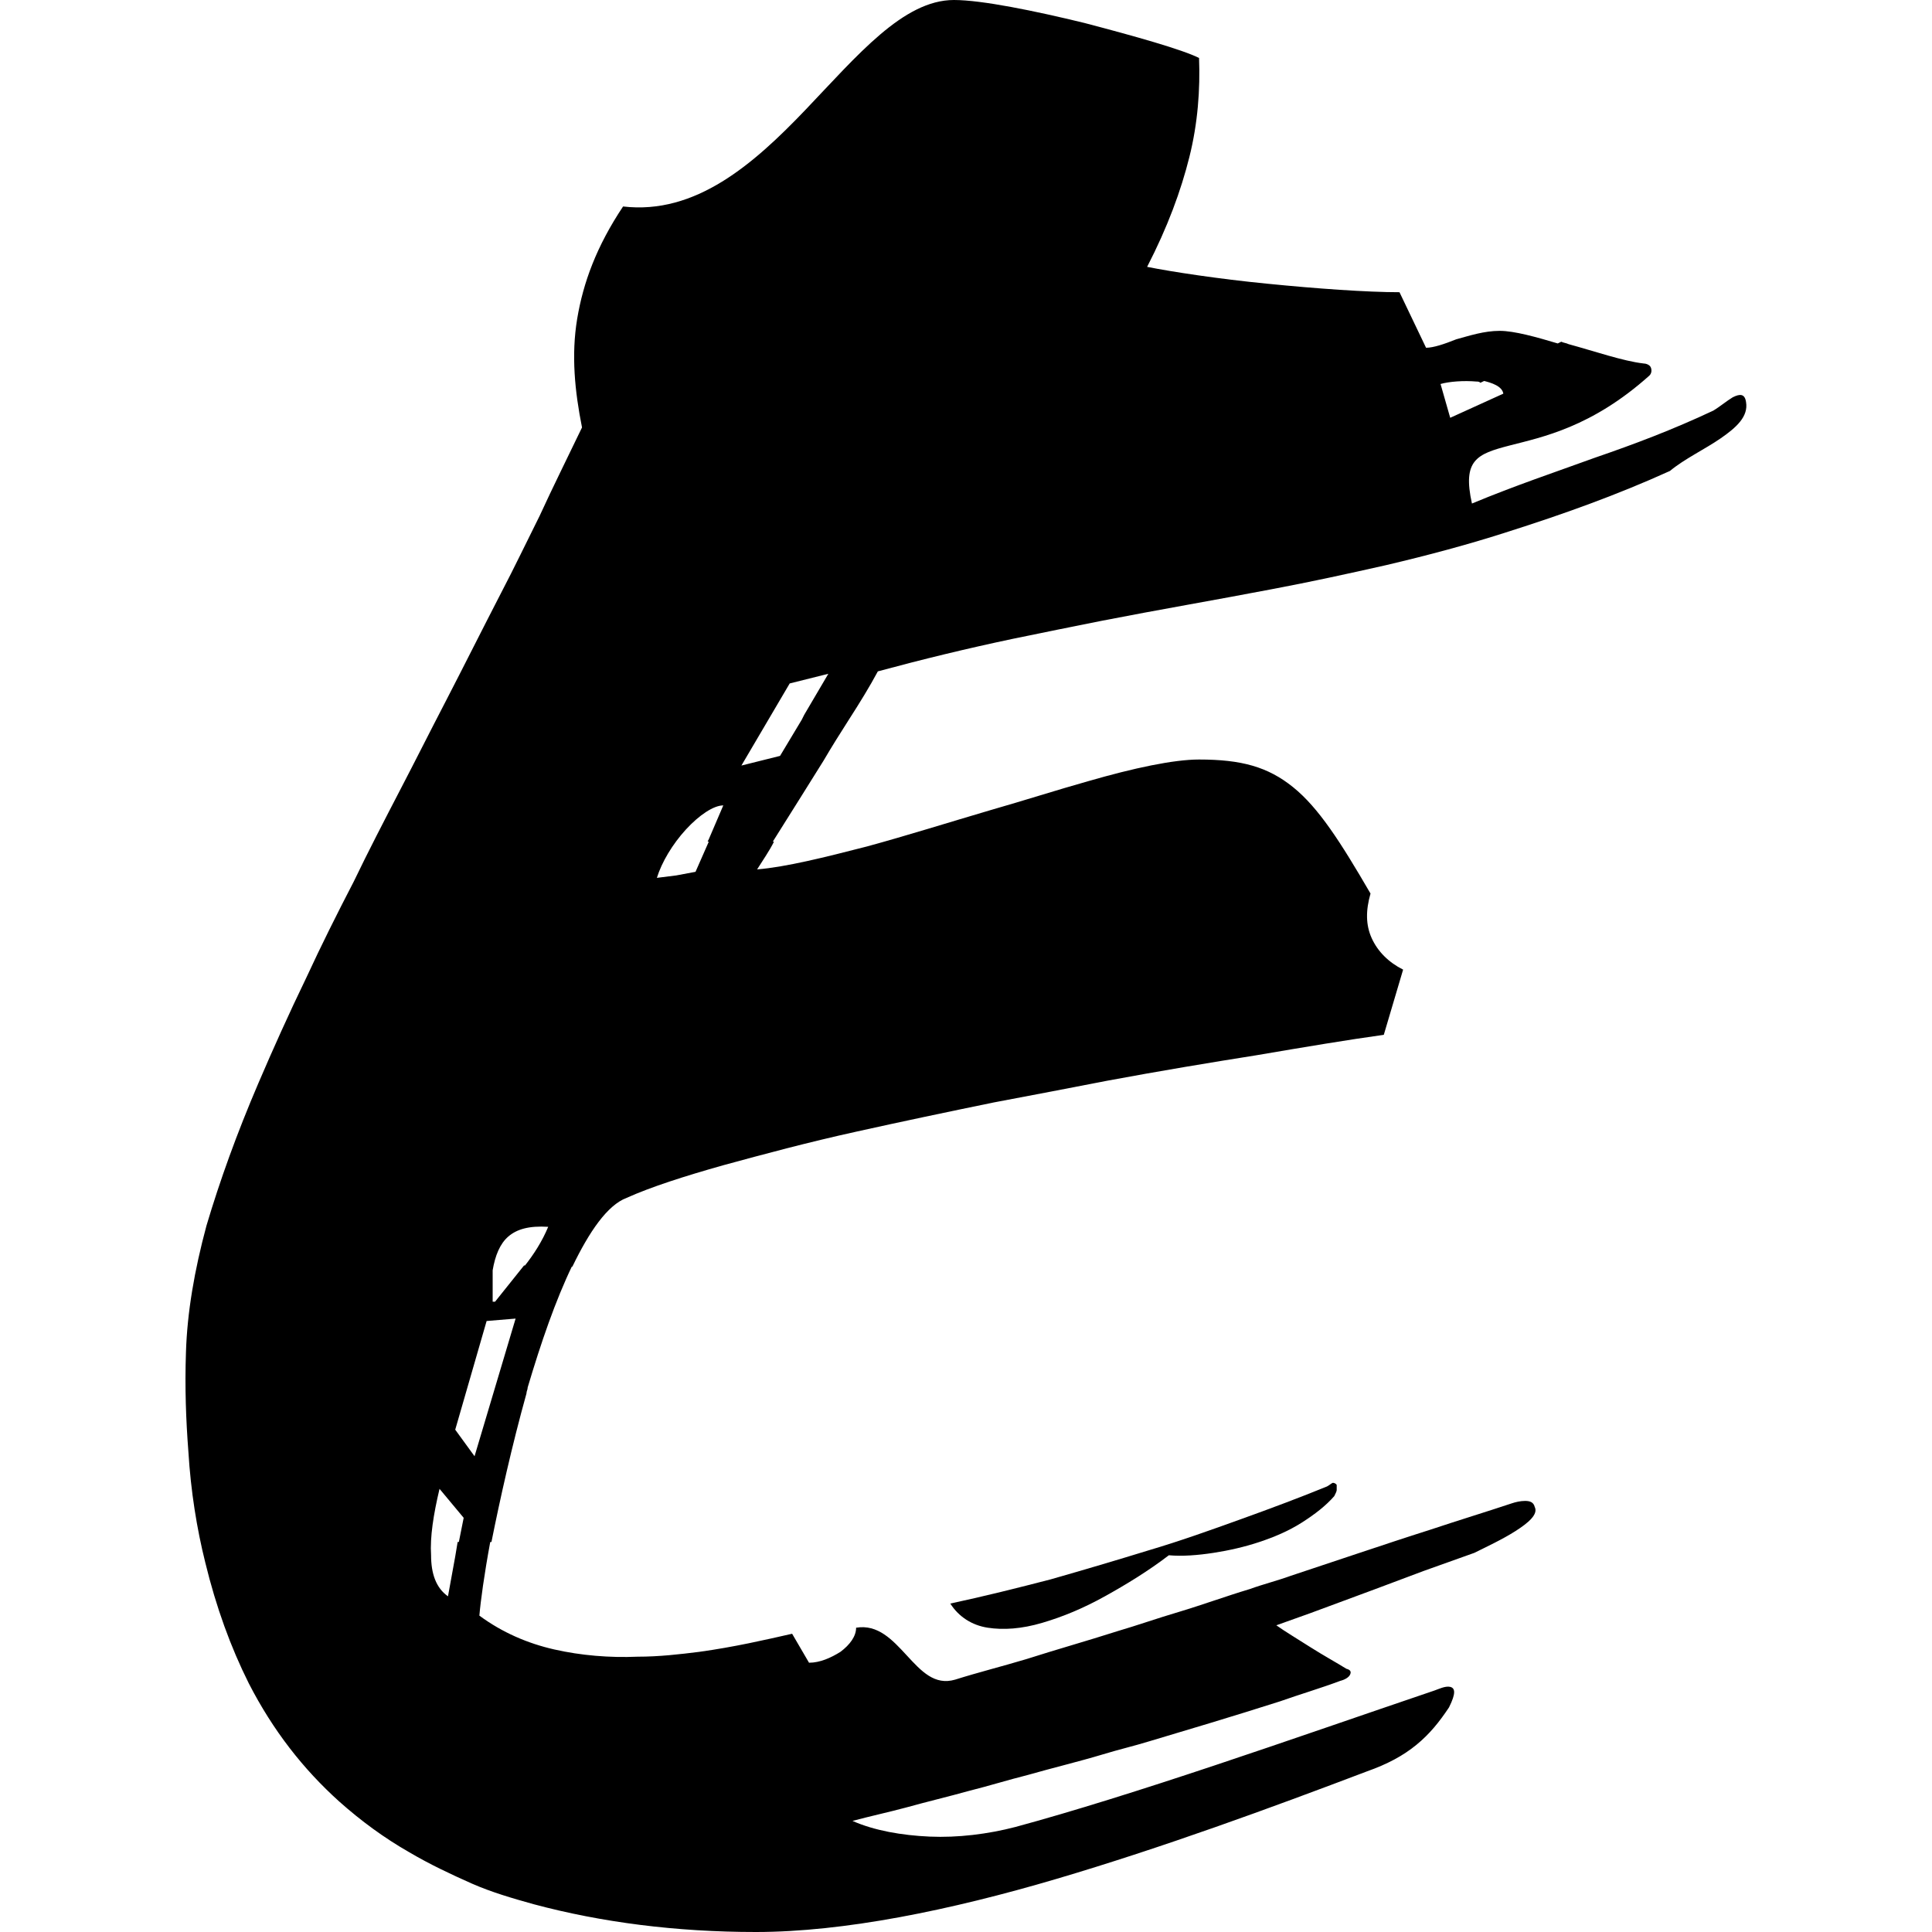 <?xml version="1.0" encoding="utf-8"?>
<!-- Generator: Adobe Illustrator 22.1.0, SVG Export Plug-In . SVG Version: 6.00 Build 0)  -->
<svg version="1.1" id="レイヤー_1" xmlns="http://www.w3.org/2000/svg" xmlns:xlink="http://www.w3.org/1999/xlink" x="0px"
	 y="0px" viewBox="0 0 160 160" style="enable-background:new 0 0 160 160;" xml:space="preserve">
<path d="M109.9,123.1c-2.2,0.9-4.6,1.8-7.1,2.7s-5,1.8-7.7,2.6c-2.6,0.8-5.3,1.6-8.1,2.4c-2.7,0.7-5.5,1.4-8.3,2
	c0.7,1.1,1.8,1.8,3.1,2s2.8,0.1,4.5-0.4c1.7-0.5,3.4-1.2,5.2-2.2c1.8-1,3.6-2.1,5.3-3.4c1.1,0.1,2.4,0,3.7-0.2
	c1.3-0.2,2.6-0.5,3.8-0.9s2.4-0.9,3.5-1.6s2-1.4,2.7-2.2c0.1-0.2,0.2-0.4,0.2-0.5s0-0.3,0-0.4s-0.2-0.2-0.3-0.2
	S110.1,123,109.9,123.1z"/>
<path d="M144.6,33.3c-0.1-0.7-0.5-0.7-1.1-0.4c-0.5,0.3-1.1,0.8-1.6,1.1c-3.4,1.6-6.6,2.8-9.8,3.9c-3.3,1.2-6.6,2.3-10.2,3.8
	c-0.8-3.6,0.4-4.1,3.1-4.8c2.7-0.7,6.8-1.5,11.6-5.8c0.2-0.2,0.2-0.5,0.1-0.7s-0.4-0.3-0.6-0.3c-1.7-0.2-4-1-6.2-1.6
	c-0.2-0.1-0.4-0.1-0.6-0.2l-6.6,3.2c0.9,0.2,1.7,0.5,1.8,1.1l-2.2,1l-2.2,1l-0.4-1.4l-0.4-1.4c0.7-0.2,1.9-0.3,3-0.2
	c0.1,0,0.2,0,0.3,0.1l6.6-3.2c-2-0.6-3.8-1.1-5-1.1c-1.3,0-2.5,0.4-3.6,0.7c-1,0.4-1.9,0.7-2.5,0.7l-1.1-2.3l-1.1-2.3
	c-2.7,0-6.9-0.3-10.9-0.7c-4.1-0.4-8-1-10-1.4c1.7-3.3,2.8-6.3,3.5-9.1s0.9-5.6,0.8-8.2C97.9,4.1,94,3,89.8,1.9
	C85.7,0.9,81.3,0,79,0C74.8,0,71,4.6,66.7,9.1c-4.3,4.5-9.1,8.7-15.1,8c-2.2,3.3-3.3,6.3-3.8,9.3c-0.5,3-0.2,6,0.4,9
	c-1.2,2.5-2.4,4.9-3.5,7.3c-1.1,2.2-2.1,4.3-3.2,6.4c-1.6,3.1-3.1,6.1-4.6,9c-1.3,2.5-2.5,4.9-3.7,7.2c-1.4,2.7-2.7,5.2-3.9,7.7
	c-1.4,2.7-2.7,5.3-3.9,7.9c-1.5,3.1-2.8,6-4,8.8c-1.8,4.2-3.2,8.1-4.3,11.8c-1,3.7-1.6,7.2-1.7,10.5c-0.1,2.9,0,5.6,0.2,8.2
	c0.2,3.3,0.7,6.4,1.4,9.2c0.9,3.7,2.1,7,3.6,10c2,3.9,4.5,7.1,7.5,9.8c1.8,1.6,3.7,3,5.8,4.2c1.7,1,3.4,1.8,5.2,2.6
	c1.6,0.7,3.3,1.2,5.1,1.7c5.6,1.5,11.8,2.3,18.4,2.3c7.3,0,16.1-1.8,24.9-4.4s17.8-5.9,25.7-8.9c1.7-0.6,3-1.3,4.1-2.2
	c1.1-0.9,1.9-1.9,2.7-3.1c0.6-1.2,0.5-1.6,0.1-1.7s-1,0.2-1.3,0.3c-5.9,2-12.2,4.2-18.2,6.2s-11.7,3.8-16.5,5.1
	c-2.3,0.6-4.8,0.9-7.1,0.8c-2.3-0.1-4.6-0.5-6.4-1.3c1.5-0.4,2.9-0.7,4.4-1.1c1.8-0.5,3.5-0.9,5.3-1.4c1.6-0.4,3.2-0.9,4.8-1.3
	c2.1-0.6,4.2-1.1,6.2-1.7c1.3-0.4,2.6-0.7,3.9-1.1c1.7-0.5,3.3-1,5-1.5c2-0.6,3.9-1.2,5.8-1.8c1.7-0.6,3.4-1.1,5-1.7
	c0.4-0.1,0.7-0.3,0.8-0.5s0.1-0.4-0.3-0.5c-0.8-0.5-1.9-1.1-3-1.8c-1.1-0.7-2.1-1.3-2.8-1.8l2.8-1l5.4-2l4-1.5l4.2-1.5
	c1-0.5,2.3-1.1,3.4-1.8c1.1-0.7,1.9-1.4,1.6-2c-0.1-0.4-0.4-0.5-0.8-0.5s-0.8,0.1-1.1,0.2c-2.1,0.7-4.4,1.4-6.8,2.2
	c-1.9,0.6-4,1.3-6.1,2c-1.8,0.6-3.6,1.2-5.4,1.8c-1.1,0.4-2.3,0.7-3.4,1.1c-2,0.6-3.9,1.3-5.9,1.9c-1.7,0.5-3.4,1.1-5.1,1.6
	c-2.5,0.8-5,1.5-7.5,2.3c-2,0.6-4,1.1-5.9,1.7c-1.7,0.5-2.8-0.7-4-2c-1.2-1.3-2.4-2.6-4.2-2.3c0,0.7-0.5,1.4-1.3,2
	c-0.8,0.5-1.7,0.9-2.6,0.9l-0.7-1.2l-0.7-1.2c-2.2,0.5-4.8,1.1-7.7,1.5c-1.6,0.2-3.3,0.4-5.1,0.4c-2.3,0.1-4.7-0.1-6.9-0.6
	c-2.2-0.5-4.3-1.4-6.2-2.8c0.1-1.2,0.4-3.4,0.9-6.1h-2.7l-0.2,1.2l-0.6,3.3c-1-0.7-1.4-1.9-1.4-3.4c-0.1-1.5,0.2-3.4,0.7-5.5l1,1.2
	l1,1.2l-0.4,2h2.7c0.7-3.5,1.7-8,2.9-12.3c0-0.2,0.1-0.3,0.1-0.5H41l-1.7,5.7l-0.8-1.1l-0.8-1.1l1.3-4.5l1.3-4.5l1.2-0.1l1.2-0.1
	l-1.7,5.7h2.7c1.1-3.7,2.3-7.2,3.7-10.1h-4c-0.8,1-1.6,2-2.4,3h-0.1h-0.1v-1.3v-1.3c0.2-1.2,0.6-2.2,1.3-2.8
	c0.7-0.6,1.7-0.9,3.3-0.8c-0.5,1.2-1.2,2.3-2,3.3h4c1.4-2.9,2.9-5.1,4.5-5.7c2-0.9,4.8-1.8,8-2.7c3.3-0.9,7-1.9,11.1-2.8
	c3.6-0.8,7.4-1.6,11.3-2.4c3.2-0.6,6.3-1.2,9.4-1.8c4.3-0.8,8.5-1.5,12.3-2.1c4.1-0.7,7.7-1.3,10.6-1.7l0.8-2.7l0.8-2.7
	c-1.2-0.6-2.1-1.5-2.6-2.6c-0.5-1.1-0.5-2.3-0.1-3.7c-2.5-4.3-4.3-7.1-6.4-8.8s-4.3-2.3-7.8-2.3c-2.1,0-5.4,0.7-9.2,1.8
	c-2.5,0.7-5.3,1.6-8.1,2.4c-3.4,1-6.9,2.1-10.2,3c-3.5,0.9-6.7,1.7-9.1,1.9c0.5-0.8,1-1.5,1.4-2.3h-5.4l-1.1,2.5L56,72.5l-1.6,0.2
	c0.4-1.3,1.3-2.8,2.4-4c1.1-1.2,2.3-2,3.1-2l-1.2,2.8l-0.1,0.2h5.4c1.5-2.4,2.9-4.6,4.2-6.7c0.7-1.2,1.4-2.3,2.1-3.4h-3.9l-1.8,3
	L63,63l-1.6,0.4l2-3.4l2-3.4l1.6-0.4l1.6-0.4l-2,3.4l-0.2,0.4h3.9c0.9-1.4,1.7-2.7,2.4-4c3.7-1,7.4-1.9,11.2-2.7
	c2.4-0.5,4.9-1,7.4-1.5c4.6-0.9,9.3-1.7,14-2.6c3.2-0.6,6.4-1.3,9.5-2c3.4-0.8,6.8-1.7,10.2-2.8c4.4-1.4,8.9-3,13.3-5
	c1.2-1,2.9-1.8,4.2-2.7S144.8,34.5,144.6,33.3z"/>
</svg>
